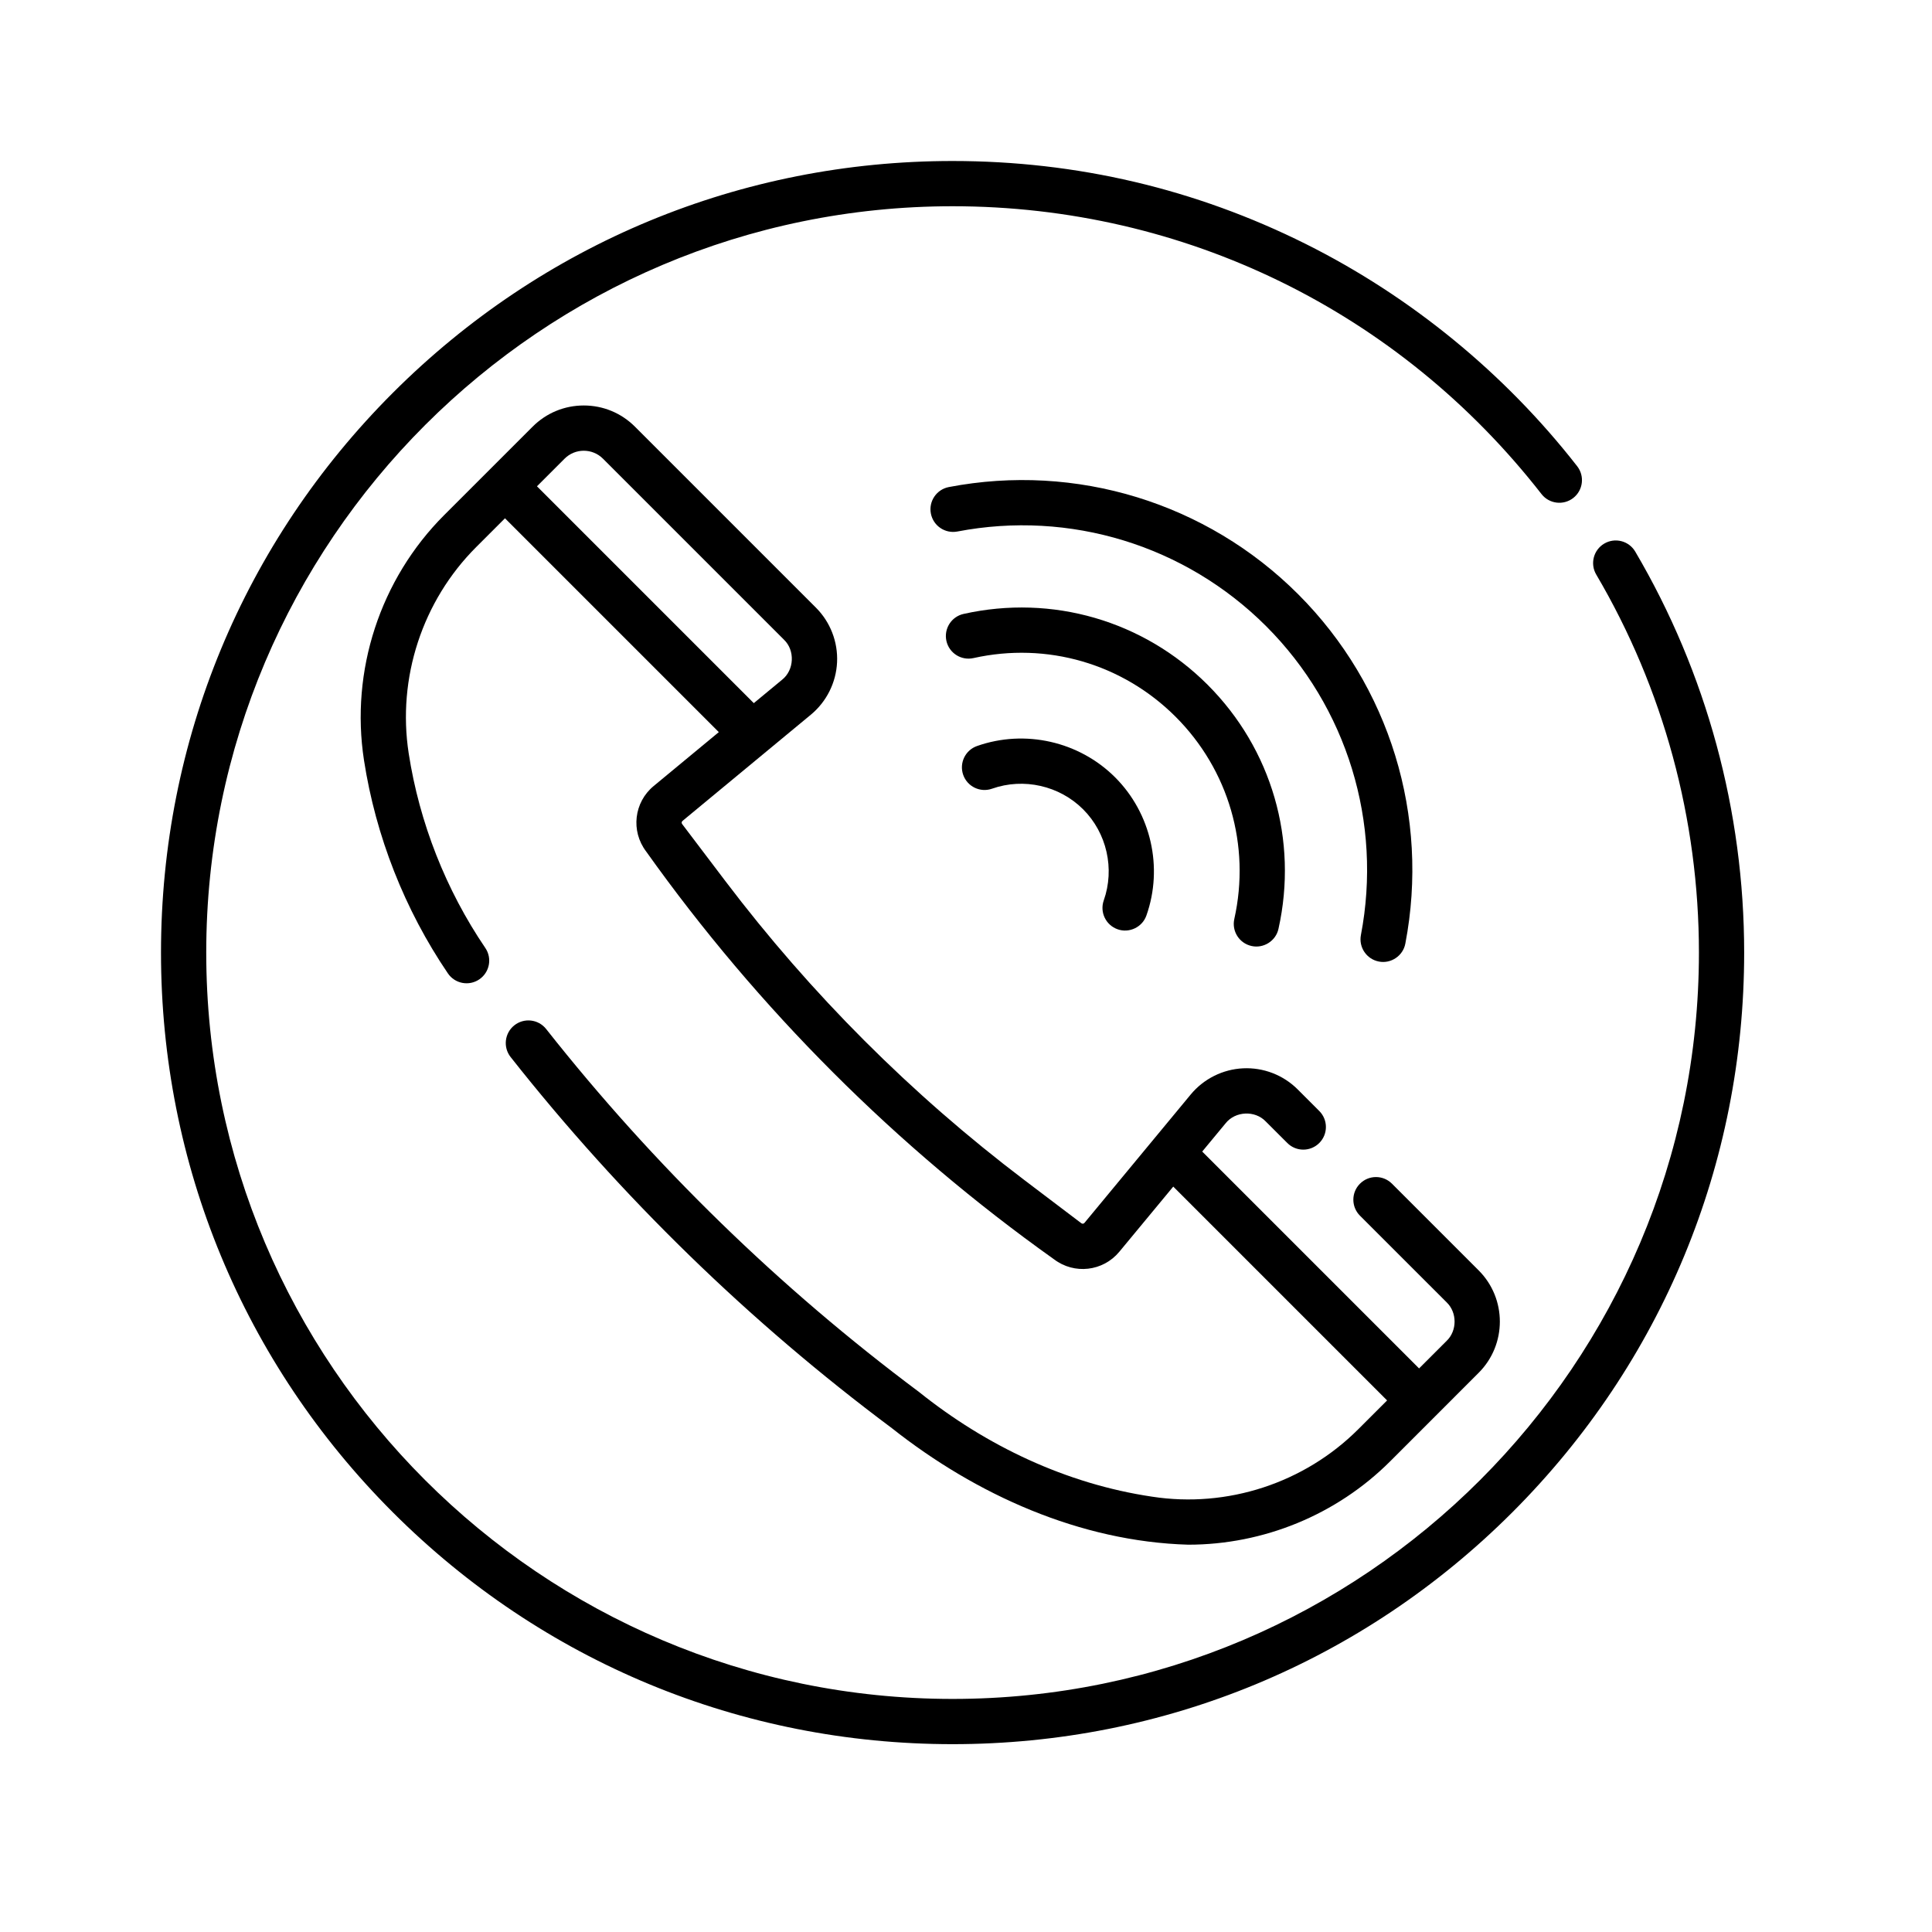 <svg width="72" height="72" viewBox="0 0 72 72" fill="none" xmlns="http://www.w3.org/2000/svg">
<path d="M60.941 20.557C60.704 20.155 60.188 20.022 59.786 20.258C59.385 20.494 59.251 21.011 59.487 21.412C61.991 25.665 63.314 30.537 63.314 35.5C63.314 50.837 50.837 63.314 35.5 63.314C20.164 63.314 7.686 50.837 7.686 35.5C7.686 20.163 20.163 7.686 35.5 7.686C44.133 7.686 52.132 11.596 57.447 18.412C57.733 18.779 58.263 18.845 58.63 18.559C58.998 18.272 59.063 17.742 58.777 17.375C56.077 13.912 52.579 11.048 48.662 9.092C44.553 7.04 40.125 6 35.5 6C27.62 6 20.212 9.069 14.64 14.64C9.068 20.212 6 27.62 6 35.5C6 43.38 9.068 50.788 14.64 56.36C20.212 61.931 27.62 65 35.5 65C43.38 65 50.788 61.931 56.36 56.36C61.931 50.788 65 43.38 65 35.5C65 30.236 63.596 25.069 60.941 20.557Z" fill="currentColor"/>
<path d="M42.932 55.776C39.742 55.303 36.755 53.883 34.248 51.874C29.048 47.993 24.373 43.442 20.354 38.349C20.065 37.983 19.535 37.921 19.169 38.21C18.804 38.498 18.741 39.028 19.03 39.394C23.14 44.603 27.921 49.256 33.239 53.225C36.375 55.704 40.249 57.45 44.284 57.566C47.081 57.566 49.809 56.458 51.812 54.455L55.106 51.16C56.158 50.108 56.158 48.396 55.106 47.344L51.875 44.113C51.545 43.783 51.012 43.783 50.682 44.113C50.353 44.442 50.353 44.976 50.682 45.305L53.914 48.536C54.306 48.913 54.306 49.591 53.914 49.968L52.885 50.997L44.803 42.915L45.674 41.863C46.034 41.407 46.769 41.372 47.17 41.793L47.974 42.596C48.303 42.926 48.837 42.926 49.166 42.596C49.495 42.267 49.495 41.733 49.166 41.404L48.362 40.6C47.826 40.064 47.086 39.777 46.327 39.813C45.57 39.849 44.859 40.204 44.375 40.788L40.415 45.573C40.386 45.609 40.335 45.614 40.299 45.587L38.173 43.976C33.967 40.789 30.219 37.04 27.032 32.835L25.421 30.709C25.394 30.673 25.399 30.622 25.435 30.593L30.22 26.633C30.804 26.149 31.159 25.438 31.195 24.681C31.231 23.923 30.944 23.182 30.408 22.646L23.664 15.902C23.154 15.392 22.477 15.111 21.756 15.111C21.035 15.111 20.357 15.392 19.848 15.902L16.553 19.196C14.167 21.582 13.05 24.998 13.565 28.333C14.002 31.161 15.083 33.907 16.691 36.274C16.953 36.66 17.477 36.76 17.862 36.498C18.247 36.236 18.348 35.712 18.086 35.327C16.617 33.165 15.63 30.658 15.231 28.076C14.798 25.27 15.738 22.396 17.745 20.389L18.819 19.315L26.788 27.284L24.359 29.294C23.627 29.9 23.503 30.969 24.077 31.728C28.253 37.598 33.41 42.756 39.281 46.931C40.033 47.503 41.105 47.385 41.714 46.649L43.724 44.221L51.693 52.19L50.619 53.263C48.611 55.27 45.738 56.21 42.932 55.776ZM20.011 18.123L21.04 17.094C21.434 16.699 22.076 16.699 22.471 17.094L29.215 23.838C29.635 24.238 29.6 24.974 29.145 25.333L28.092 26.204L20.011 18.123Z" fill="currentColor"/>
<path d="M51.387 35.834C51.833 35.923 52.288 35.624 52.373 35.164C53.282 30.422 51.788 25.555 48.379 22.146C44.969 18.736 40.103 17.243 35.361 18.151C34.903 18.239 34.603 18.681 34.691 19.138C34.779 19.596 35.221 19.895 35.678 19.808C39.871 19.004 44.173 20.324 47.187 23.338C50.2 26.352 51.52 30.654 50.717 34.847C50.63 35.304 50.929 35.746 51.387 35.834Z" fill="currentColor"/>
<path d="M46.639 35.254C47.082 35.356 47.546 35.072 47.645 34.615C48.382 31.311 47.395 27.911 45.005 25.52C42.614 23.13 39.214 22.142 35.91 22.879C35.455 22.98 35.169 23.431 35.27 23.886C35.372 24.34 35.822 24.626 36.277 24.525C39.014 23.914 41.831 24.732 43.812 26.712C45.792 28.693 46.61 31.51 45.999 34.248C45.898 34.702 46.184 35.153 46.639 35.254Z" fill="currentColor"/>
<path d="M41.649 34.631C42.076 34.785 42.57 34.559 42.724 34.116C43.355 32.328 42.897 30.308 41.557 28.969C40.218 27.63 38.198 27.172 36.411 27.802C35.971 27.957 35.741 28.439 35.896 28.878C36.051 29.317 36.533 29.547 36.972 29.392C38.15 28.977 39.482 29.279 40.365 30.161C41.248 31.044 41.55 32.376 41.134 33.555C40.979 33.994 41.21 34.476 41.649 34.631Z" fill="currentColor"/>
</svg>
